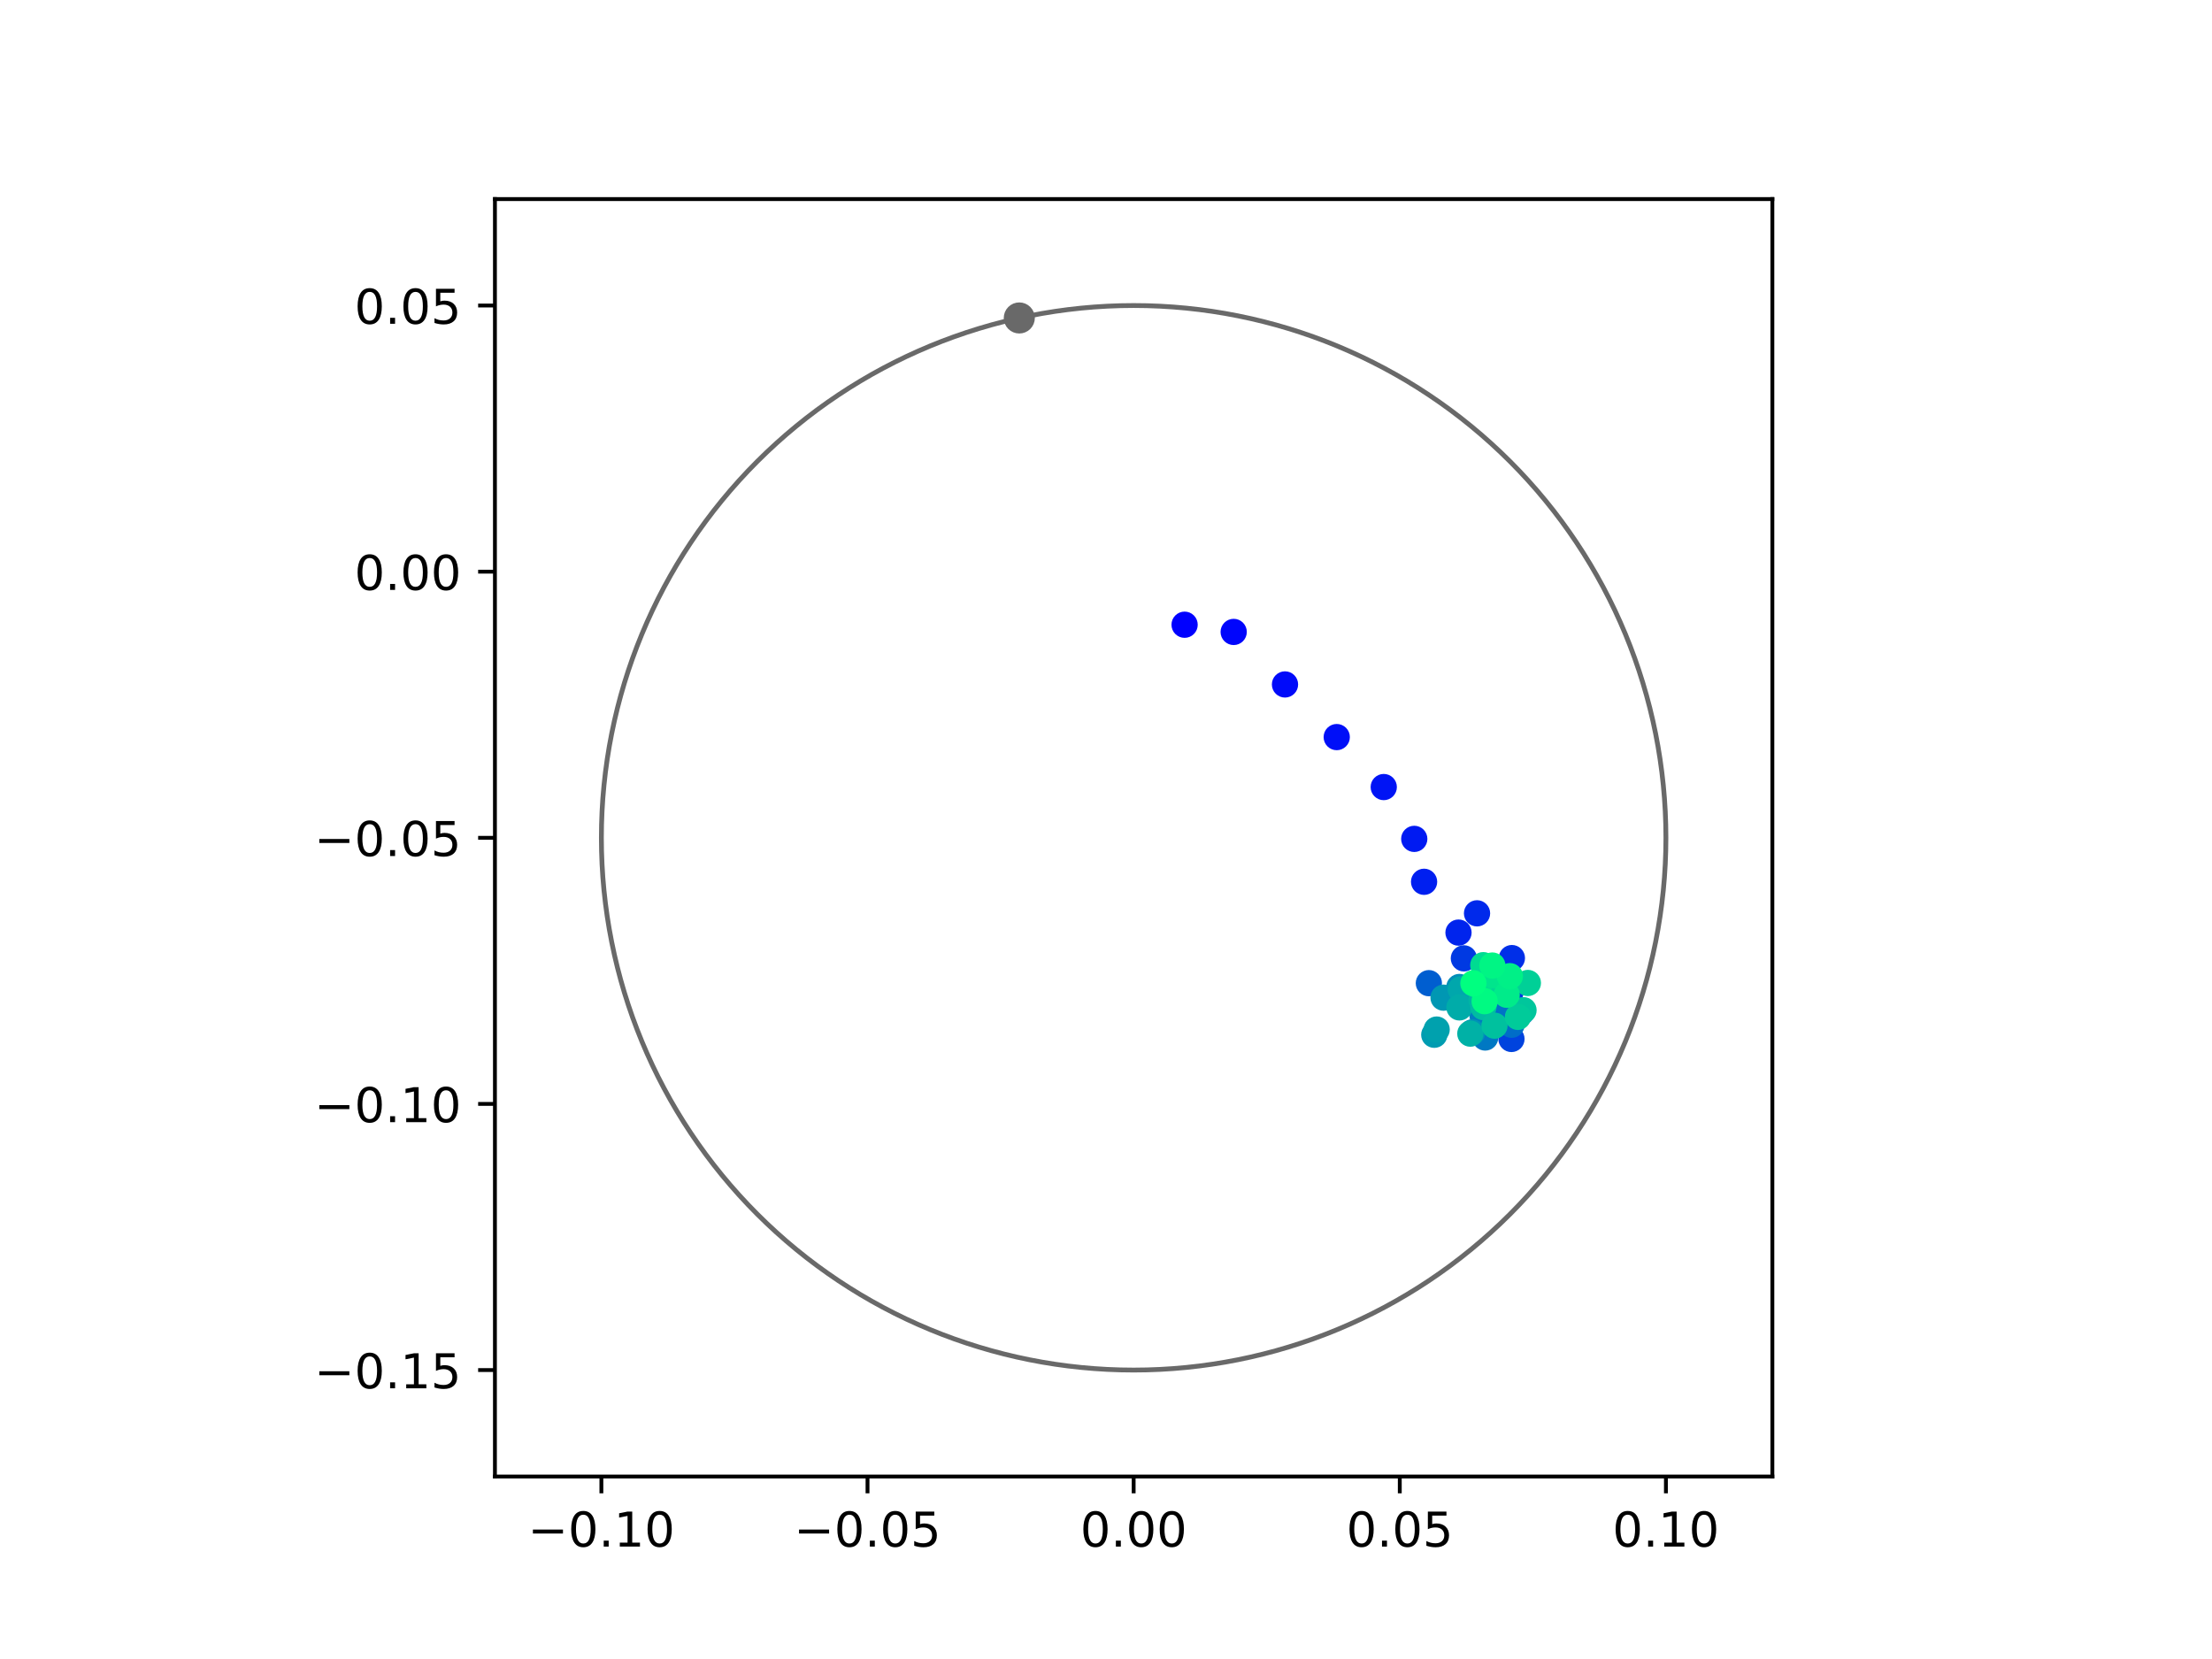 <?xml version="1.0" encoding="utf-8" standalone="no"?>
<!DOCTYPE svg PUBLIC "-//W3C//DTD SVG 1.1//EN"
  "http://www.w3.org/Graphics/SVG/1.1/DTD/svg11.dtd">
<!-- Created with matplotlib (https://matplotlib.org/) -->
<svg height="345.6pt" version="1.1" viewBox="0 0 460.8 345.6" width="460.8pt" xmlns="http://www.w3.org/2000/svg" xmlns:xlink="http://www.w3.org/1999/xlink">
 <defs>
  <style type="text/css">
*{stroke-linecap:butt;stroke-linejoin:round;}
  </style>
 </defs>
 <g id="figure_1">
  <g id="patch_1">
   <path d="M 0 345.6 
L 460.8 345.6 
L 460.8 0 
L 0 0 
z
" style="fill:#ffffff;"/>
  </g>
  <g id="axes_1">
   <g id="patch_2">
    <path d="M 103.104 307.584 
L 369.216 307.584 
L 369.216 41.472 
L 103.104 41.472 
z
" style="fill:#ffffff;"/>
   </g>
   <g id="PathCollection_1">
    <defs>
     <path d="M 0 2.236 
C 0.593 2.236 1.162 2 1.581 1.581 
C 2 1.162 2.236 0.593 2.236 0 
C 2.236 -0.593 2 -1.162 1.581 -1.581 
C 1.162 -2 0.593 -2.236 0 -2.236 
C -0.593 -2.236 -1.162 -2 -1.581 -1.581 
C -2 -1.162 -2.236 -0.593 -2.236 0 
C -2.236 0.593 -2 1.162 -1.581 1.581 
C -1.162 2 -0.593 2.236 0 2.236 
z
" id="C0_0_a999ffdc8f"/>
    </defs>
    <g clip-path="url(#p3aafceaa33)">
     <use style="fill:#0000ff;stroke:#0000ff;" x="246.774" xlink:href="#C0_0_a999ffdc8f" y="130.142"/>
    </g>
    <g clip-path="url(#p3aafceaa33)">
     <use style="fill:#0005fc;stroke:#0005fc;" x="256.999" xlink:href="#C0_0_a999ffdc8f" y="131.643"/>
    </g>
    <g clip-path="url(#p3aafceaa33)">
     <use style="fill:#000afa;stroke:#000afa;" x="267.688" xlink:href="#C0_0_a999ffdc8f" y="142.581"/>
    </g>
    <g clip-path="url(#p3aafceaa33)">
     <use style="fill:#000ff8;stroke:#000ff8;" x="278.467" xlink:href="#C0_0_a999ffdc8f" y="153.549"/>
    </g>
    <g clip-path="url(#p3aafceaa33)">
     <use style="fill:#0014f5;stroke:#0014f5;" x="288.26" xlink:href="#C0_0_a999ffdc8f" y="163.959"/>
    </g>
    <g clip-path="url(#p3aafceaa33)">
     <use style="fill:#001af2;stroke:#001af2;" x="294.616" xlink:href="#C0_0_a999ffdc8f" y="174.754"/>
    </g>
    <g clip-path="url(#p3aafceaa33)">
     <use style="fill:#001ff0;stroke:#001ff0;" x="296.661" xlink:href="#C0_0_a999ffdc8f" y="183.694"/>
    </g>
    <g clip-path="url(#p3aafceaa33)">
     <use style="fill:#0024ed;stroke:#0024ed;" x="303.832" xlink:href="#C0_0_a999ffdc8f" y="194.278"/>
    </g>
    <g clip-path="url(#p3aafceaa33)">
     <use style="fill:#0029eb;stroke:#0029eb;" x="307.693" xlink:href="#C0_0_a999ffdc8f" y="190.262"/>
    </g>
    <g clip-path="url(#p3aafceaa33)">
     <use style="fill:#002fe8;stroke:#002fe8;" x="314.953" xlink:href="#C0_0_a999ffdc8f" y="199.587"/>
    </g>
    <g clip-path="url(#p3aafceaa33)">
     <use style="fill:#0034e5;stroke:#0034e5;" x="314.65" xlink:href="#C0_0_a999ffdc8f" y="206.717"/>
    </g>
    <g clip-path="url(#p3aafceaa33)">
     <use style="fill:#0039e2;stroke:#0039e2;" x="304.952" xlink:href="#C0_0_a999ffdc8f" y="199.643"/>
    </g>
    <g clip-path="url(#p3aafceaa33)">
     <use style="fill:#003ee0;stroke:#003ee0;" x="307.503" xlink:href="#C0_0_a999ffdc8f" y="207.284"/>
    </g>
    <g clip-path="url(#p3aafceaa33)">
     <use style="fill:#0043de;stroke:#0043de;" x="314.863" xlink:href="#C0_0_a999ffdc8f" y="216.434"/>
    </g>
    <g clip-path="url(#p3aafceaa33)">
     <use style="fill:#0049db;stroke:#0049db;" x="316.96" xlink:href="#C0_0_a999ffdc8f" y="210.864"/>
    </g>
    <g clip-path="url(#p3aafceaa33)">
     <use style="fill:#004ed8;stroke:#004ed8;" x="310.803" xlink:href="#C0_0_a999ffdc8f" y="211.811"/>
    </g>
    <g clip-path="url(#p3aafceaa33)">
     <use style="fill:#0053d6;stroke:#0053d6;" x="307.429" xlink:href="#C0_0_a999ffdc8f" y="208.892"/>
    </g>
    <g clip-path="url(#p3aafceaa33)">
     <use style="fill:#0058d3;stroke:#0058d3;" x="303.734" xlink:href="#C0_0_a999ffdc8f" y="208.577"/>
    </g>
    <g clip-path="url(#p3aafceaa33)">
     <use style="fill:#005ed0;stroke:#005ed0;" x="297.657" xlink:href="#C0_0_a999ffdc8f" y="204.813"/>
    </g>
    <g clip-path="url(#p3aafceaa33)">
     <use style="fill:#0063ce;stroke:#0063ce;" x="307.195" xlink:href="#C0_0_a999ffdc8f" y="206.357"/>
    </g>
    <g clip-path="url(#p3aafceaa33)">
     <use style="fill:#0068cb;stroke:#0068cb;" x="312.198" xlink:href="#C0_0_a999ffdc8f" y="209.825"/>
    </g>
    <g clip-path="url(#p3aafceaa33)">
     <use style="fill:#006dc8;stroke:#006dc8;" x="314.881" xlink:href="#C0_0_a999ffdc8f" y="213.475"/>
    </g>
    <g clip-path="url(#p3aafceaa33)">
     <use style="fill:#0072c6;stroke:#0072c6;" x="314.394" xlink:href="#C0_0_a999ffdc8f" y="209.533"/>
    </g>
    <g clip-path="url(#p3aafceaa33)">
     <use style="fill:#0078c3;stroke:#0078c3;" x="309.387" xlink:href="#C0_0_a999ffdc8f" y="216.131"/>
    </g>
    <g clip-path="url(#p3aafceaa33)">
     <use style="fill:#007dc0;stroke:#007dc0;" x="308.832" xlink:href="#C0_0_a999ffdc8f" y="211.549"/>
    </g>
    <g clip-path="url(#p3aafceaa33)">
     <use style="fill:#0082be;stroke:#0082be;" x="310.689" xlink:href="#C0_0_a999ffdc8f" y="204.483"/>
    </g>
    <g clip-path="url(#p3aafceaa33)">
     <use style="fill:#0087bc;stroke:#0087bc;" x="306.876" xlink:href="#C0_0_a999ffdc8f" y="207.273"/>
    </g>
    <g clip-path="url(#p3aafceaa33)">
     <use style="fill:#008db8;stroke:#008db8;" x="304.015" xlink:href="#C0_0_a999ffdc8f" y="205.606"/>
    </g>
    <g clip-path="url(#p3aafceaa33)">
     <use style="fill:#0092b6;stroke:#0092b6;" x="306.677" xlink:href="#C0_0_a999ffdc8f" y="215.062"/>
    </g>
    <g clip-path="url(#p3aafceaa33)">
     <use style="fill:#0097b3;stroke:#0097b3;" x="300.715" xlink:href="#C0_0_a999ffdc8f" y="207.832"/>
    </g>
    <g clip-path="url(#p3aafceaa33)">
     <use style="fill:#009cb1;stroke:#009cb1;" x="298.785" xlink:href="#C0_0_a999ffdc8f" y="215.56"/>
    </g>
    <g clip-path="url(#p3aafceaa33)">
     <use style="fill:#00a1ae;stroke:#00a1ae;" x="299.282" xlink:href="#C0_0_a999ffdc8f" y="214.474"/>
    </g>
    <g clip-path="url(#p3aafceaa33)">
     <use style="fill:#00a7ac;stroke:#00a7ac;" x="304.295" xlink:href="#C0_0_a999ffdc8f" y="206.085"/>
    </g>
    <g clip-path="url(#p3aafceaa33)">
     <use style="fill:#00aca9;stroke:#00aca9;" x="304.023" xlink:href="#C0_0_a999ffdc8f" y="209.861"/>
    </g>
    <g clip-path="url(#p3aafceaa33)">
     <use style="fill:#00b1a6;stroke:#00b1a6;" x="306.295" xlink:href="#C0_0_a999ffdc8f" y="215.324"/>
    </g>
    <g clip-path="url(#p3aafceaa33)">
     <use style="fill:#00b6a4;stroke:#00b6a4;" x="308.619" xlink:href="#C0_0_a999ffdc8f" y="208.305"/>
    </g>
    <g clip-path="url(#p3aafceaa33)">
     <use style="fill:#00bca1;stroke:#00bca1;" x="309.034" xlink:href="#C0_0_a999ffdc8f" y="209.795"/>
    </g>
    <g clip-path="url(#p3aafceaa33)">
     <use style="fill:#00c19e;stroke:#00c19e;" x="311.329" xlink:href="#C0_0_a999ffdc8f" y="213.658"/>
    </g>
    <g clip-path="url(#p3aafceaa33)">
     <use style="fill:#00c69c;stroke:#00c69c;" x="317.378" xlink:href="#C0_0_a999ffdc8f" y="210.444"/>
    </g>
    <g clip-path="url(#p3aafceaa33)">
     <use style="fill:#00cb9a;stroke:#00cb9a;" x="316.221" xlink:href="#C0_0_a999ffdc8f" y="211.836"/>
    </g>
    <g clip-path="url(#p3aafceaa33)">
     <use style="fill:#00d097;stroke:#00d097;" x="318.283" xlink:href="#C0_0_a999ffdc8f" y="204.772"/>
    </g>
    <g clip-path="url(#p3aafceaa33)">
     <use style="fill:#00d694;stroke:#00d694;" x="313.11" xlink:href="#C0_0_a999ffdc8f" y="205.101"/>
    </g>
    <g clip-path="url(#p3aafceaa33)">
     <use style="fill:#00db92;stroke:#00db92;" x="308.994" xlink:href="#C0_0_a999ffdc8f" y="201.061"/>
    </g>
    <g clip-path="url(#p3aafceaa33)">
     <use style="fill:#00e08f;stroke:#00e08f;" x="308.059" xlink:href="#C0_0_a999ffdc8f" y="205.401"/>
    </g>
    <g clip-path="url(#p3aafceaa33)">
     <use style="fill:#00e58c;stroke:#00e58c;" x="311.191" xlink:href="#C0_0_a999ffdc8f" y="203.147"/>
    </g>
    <g clip-path="url(#p3aafceaa33)">
     <use style="fill:#00eb8a;stroke:#00eb8a;" x="313.874" xlink:href="#C0_0_a999ffdc8f" y="207.227"/>
    </g>
    <g clip-path="url(#p3aafceaa33)">
     <use style="fill:#00f087;stroke:#00f087;" x="314.538" xlink:href="#C0_0_a999ffdc8f" y="203.354"/>
    </g>
    <g clip-path="url(#p3aafceaa33)">
     <use style="fill:#00f584;stroke:#00f584;" x="310.884" xlink:href="#C0_0_a999ffdc8f" y="201.138"/>
    </g>
    <g clip-path="url(#p3aafceaa33)">
     <use style="fill:#00fa82;stroke:#00fa82;" x="309.276" xlink:href="#C0_0_a999ffdc8f" y="208.567"/>
    </g>
    <g clip-path="url(#p3aafceaa33)">
     <use style="fill:#00ff80;stroke:#00ff80;" x="306.932" xlink:href="#C0_0_a999ffdc8f" y="204.842"/>
    </g>
   </g>
   <g id="PathCollection_2">
    <defs>
     <path d="M 0 2.739 
C 0.726 2.739 1.423 2.45 1.936 1.936 
C 2.45 1.423 2.739 0.726 2.739 0 
C 2.739 -0.726 2.45 -1.423 1.936 -1.936 
C 1.423 -2.45 0.726 -2.739 0 -2.739 
C -0.726 -2.739 -1.423 -2.45 -1.936 -1.936 
C -2.45 -1.423 -2.739 -0.726 -2.739 0 
C -2.739 0.726 -2.45 1.423 -1.936 1.936 
C -1.423 2.45 -0.726 2.739 0 2.739 
z
" id="me508945556" style="stroke:#696969;"/>
    </defs>
    <g clip-path="url(#p3aafceaa33)">
     <use style="fill:#696969;stroke:#696969;" x="212.338" xlink:href="#me508945556" y="66.237"/>
    </g>
   </g>
   <g id="patch_3">
    <path clip-path="url(#p3aafceaa33)" d="M 236.16 285.408 
C 265.566 285.408 293.771 273.725 314.564 252.932 
C 335.357 232.139 347.04 203.934 347.04 174.528 
C 347.04 145.122 335.357 116.917 314.564 96.124 
C 293.771 75.331 265.566 63.648 236.16 63.648 
C 206.754 63.648 178.549 75.331 157.756 96.124 
C 136.963 116.917 125.28 145.122 125.28 174.528 
C 125.28 203.934 136.963 232.139 157.756 252.932 
C 178.549 273.725 206.754 285.408 236.16 285.408 
z
" style="fill:none;stroke:#696969;stroke-linejoin:miter;"/>
   </g>
   <g id="matplotlib.axis_1">
    <g id="xtick_1">
     <g id="line2d_1">
      <defs>
       <path d="M 0 0 
L 0 3.5 
" id="m9a258cd8a4" style="stroke:#000000;stroke-width:0.8;"/>
      </defs>
      <g>
       <use style="stroke:#000000;stroke-width:0.8;" x="125.28" xlink:href="#m9a258cd8a4" y="307.584"/>
      </g>
     </g>
     <g id="text_1">
      <!-- −0.10 -->
      <defs>
       <path d="M 10.594 35.5 
L 73.188 35.5 
L 73.188 27.203 
L 10.594 27.203 
z
" id="DejaVuSans-8722"/>
       <path d="M 31.781 66.406 
Q 24.172 66.406 20.328 58.906 
Q 16.5 51.422 16.5 36.375 
Q 16.5 21.391 20.328 13.891 
Q 24.172 6.391 31.781 6.391 
Q 39.453 6.391 43.281 13.891 
Q 47.125 21.391 47.125 36.375 
Q 47.125 51.422 43.281 58.906 
Q 39.453 66.406 31.781 66.406 
z
M 31.781 74.219 
Q 44.047 74.219 50.516 64.516 
Q 56.984 54.828 56.984 36.375 
Q 56.984 17.969 50.516 8.266 
Q 44.047 -1.422 31.781 -1.422 
Q 19.531 -1.422 13.062 8.266 
Q 6.594 17.969 6.594 36.375 
Q 6.594 54.828 13.062 64.516 
Q 19.531 74.219 31.781 74.219 
z
" id="DejaVuSans-48"/>
       <path d="M 10.688 12.406 
L 21 12.406 
L 21 0 
L 10.688 0 
z
" id="DejaVuSans-46"/>
       <path d="M 12.406 8.297 
L 28.516 8.297 
L 28.516 63.922 
L 10.984 60.406 
L 10.984 69.391 
L 28.422 72.906 
L 38.281 72.906 
L 38.281 8.297 
L 54.391 8.297 
L 54.391 0 
L 12.406 0 
z
" id="DejaVuSans-49"/>
      </defs>
      <g transform="translate(109.957 322.182)scale(0.1 -0.1)">
       <use xlink:href="#DejaVuSans-8722"/>
       <use x="83.789" xlink:href="#DejaVuSans-48"/>
       <use x="147.412" xlink:href="#DejaVuSans-46"/>
       <use x="179.199" xlink:href="#DejaVuSans-49"/>
       <use x="242.822" xlink:href="#DejaVuSans-48"/>
      </g>
     </g>
    </g>
    <g id="xtick_2">
     <g id="line2d_2">
      <g>
       <use style="stroke:#000000;stroke-width:0.8;" x="180.72" xlink:href="#m9a258cd8a4" y="307.584"/>
      </g>
     </g>
     <g id="text_2">
      <!-- −0.05 -->
      <defs>
       <path d="M 10.797 72.906 
L 49.516 72.906 
L 49.516 64.594 
L 19.828 64.594 
L 19.828 46.734 
Q 21.969 47.469 24.109 47.828 
Q 26.266 48.188 28.422 48.188 
Q 40.625 48.188 47.75 41.5 
Q 54.891 34.812 54.891 23.391 
Q 54.891 11.625 47.562 5.094 
Q 40.234 -1.422 26.906 -1.422 
Q 22.312 -1.422 17.547 -0.641 
Q 12.797 0.141 7.719 1.703 
L 7.719 11.625 
Q 12.109 9.234 16.797 8.062 
Q 21.484 6.891 26.703 6.891 
Q 35.156 6.891 40.078 11.328 
Q 45.016 15.766 45.016 23.391 
Q 45.016 31 40.078 35.438 
Q 35.156 39.891 26.703 39.891 
Q 22.75 39.891 18.812 39.016 
Q 14.891 38.141 10.797 36.281 
z
" id="DejaVuSans-53"/>
      </defs>
      <g transform="translate(165.397 322.182)scale(0.1 -0.1)">
       <use xlink:href="#DejaVuSans-8722"/>
       <use x="83.789" xlink:href="#DejaVuSans-48"/>
       <use x="147.412" xlink:href="#DejaVuSans-46"/>
       <use x="179.199" xlink:href="#DejaVuSans-48"/>
       <use x="242.822" xlink:href="#DejaVuSans-53"/>
      </g>
     </g>
    </g>
    <g id="xtick_3">
     <g id="line2d_3">
      <g>
       <use style="stroke:#000000;stroke-width:0.8;" x="236.16" xlink:href="#m9a258cd8a4" y="307.584"/>
      </g>
     </g>
     <g id="text_3">
      <!-- 0.00 -->
      <g transform="translate(225.027 322.182)scale(0.1 -0.1)">
       <use xlink:href="#DejaVuSans-48"/>
       <use x="63.623" xlink:href="#DejaVuSans-46"/>
       <use x="95.41" xlink:href="#DejaVuSans-48"/>
       <use x="159.033" xlink:href="#DejaVuSans-48"/>
      </g>
     </g>
    </g>
    <g id="xtick_4">
     <g id="line2d_4">
      <g>
       <use style="stroke:#000000;stroke-width:0.8;" x="291.6" xlink:href="#m9a258cd8a4" y="307.584"/>
      </g>
     </g>
     <g id="text_4">
      <!-- 0.05 -->
      <g transform="translate(280.467 322.182)scale(0.1 -0.1)">
       <use xlink:href="#DejaVuSans-48"/>
       <use x="63.623" xlink:href="#DejaVuSans-46"/>
       <use x="95.41" xlink:href="#DejaVuSans-48"/>
       <use x="159.033" xlink:href="#DejaVuSans-53"/>
      </g>
     </g>
    </g>
    <g id="xtick_5">
     <g id="line2d_5">
      <g>
       <use style="stroke:#000000;stroke-width:0.8;" x="347.04" xlink:href="#m9a258cd8a4" y="307.584"/>
      </g>
     </g>
     <g id="text_5">
      <!-- 0.10 -->
      <g transform="translate(335.907 322.182)scale(0.1 -0.1)">
       <use xlink:href="#DejaVuSans-48"/>
       <use x="63.623" xlink:href="#DejaVuSans-46"/>
       <use x="95.41" xlink:href="#DejaVuSans-49"/>
       <use x="159.033" xlink:href="#DejaVuSans-48"/>
      </g>
     </g>
    </g>
   </g>
   <g id="matplotlib.axis_2">
    <g id="ytick_1">
     <g id="line2d_6">
      <defs>
       <path d="M 0 0 
L -3.5 0 
" id="m7d5c78e4fb" style="stroke:#000000;stroke-width:0.8;"/>
      </defs>
      <g>
       <use style="stroke:#000000;stroke-width:0.8;" x="103.104" xlink:href="#m7d5c78e4fb" y="285.408"/>
      </g>
     </g>
     <g id="text_6">
      <!-- −0.15 -->
      <g transform="translate(65.459 289.207)scale(0.1 -0.1)">
       <use xlink:href="#DejaVuSans-8722"/>
       <use x="83.789" xlink:href="#DejaVuSans-48"/>
       <use x="147.412" xlink:href="#DejaVuSans-46"/>
       <use x="179.199" xlink:href="#DejaVuSans-49"/>
       <use x="242.822" xlink:href="#DejaVuSans-53"/>
      </g>
     </g>
    </g>
    <g id="ytick_2">
     <g id="line2d_7">
      <g>
       <use style="stroke:#000000;stroke-width:0.8;" x="103.104" xlink:href="#m7d5c78e4fb" y="229.968"/>
      </g>
     </g>
     <g id="text_7">
      <!-- −0.10 -->
      <g transform="translate(65.459 233.767)scale(0.1 -0.1)">
       <use xlink:href="#DejaVuSans-8722"/>
       <use x="83.789" xlink:href="#DejaVuSans-48"/>
       <use x="147.412" xlink:href="#DejaVuSans-46"/>
       <use x="179.199" xlink:href="#DejaVuSans-49"/>
       <use x="242.822" xlink:href="#DejaVuSans-48"/>
      </g>
     </g>
    </g>
    <g id="ytick_3">
     <g id="line2d_8">
      <g>
       <use style="stroke:#000000;stroke-width:0.8;" x="103.104" xlink:href="#m7d5c78e4fb" y="174.528"/>
      </g>
     </g>
     <g id="text_8">
      <!-- −0.05 -->
      <g transform="translate(65.459 178.327)scale(0.1 -0.1)">
       <use xlink:href="#DejaVuSans-8722"/>
       <use x="83.789" xlink:href="#DejaVuSans-48"/>
       <use x="147.412" xlink:href="#DejaVuSans-46"/>
       <use x="179.199" xlink:href="#DejaVuSans-48"/>
       <use x="242.822" xlink:href="#DejaVuSans-53"/>
      </g>
     </g>
    </g>
    <g id="ytick_4">
     <g id="line2d_9">
      <g>
       <use style="stroke:#000000;stroke-width:0.8;" x="103.104" xlink:href="#m7d5c78e4fb" y="119.088"/>
      </g>
     </g>
     <g id="text_9">
      <!-- 0.00 -->
      <g transform="translate(73.838 122.887)scale(0.1 -0.1)">
       <use xlink:href="#DejaVuSans-48"/>
       <use x="63.623" xlink:href="#DejaVuSans-46"/>
       <use x="95.41" xlink:href="#DejaVuSans-48"/>
       <use x="159.033" xlink:href="#DejaVuSans-48"/>
      </g>
     </g>
    </g>
    <g id="ytick_5">
     <g id="line2d_10">
      <g>
       <use style="stroke:#000000;stroke-width:0.8;" x="103.104" xlink:href="#m7d5c78e4fb" y="63.648"/>
      </g>
     </g>
     <g id="text_10">
      <!-- 0.05 -->
      <g transform="translate(73.838 67.447)scale(0.1 -0.1)">
       <use xlink:href="#DejaVuSans-48"/>
       <use x="63.623" xlink:href="#DejaVuSans-46"/>
       <use x="95.41" xlink:href="#DejaVuSans-48"/>
       <use x="159.033" xlink:href="#DejaVuSans-53"/>
      </g>
     </g>
    </g>
   </g>
   <g id="patch_4">
    <path d="M 103.104 307.584 
L 103.104 41.472 
" style="fill:none;stroke:#000000;stroke-linecap:square;stroke-linejoin:miter;stroke-width:0.8;"/>
   </g>
   <g id="patch_5">
    <path d="M 369.216 307.584 
L 369.216 41.472 
" style="fill:none;stroke:#000000;stroke-linecap:square;stroke-linejoin:miter;stroke-width:0.8;"/>
   </g>
   <g id="patch_6">
    <path d="M 103.104 307.584 
L 369.216 307.584 
" style="fill:none;stroke:#000000;stroke-linecap:square;stroke-linejoin:miter;stroke-width:0.8;"/>
   </g>
   <g id="patch_7">
    <path d="M 103.104 41.472 
L 369.216 41.472 
" style="fill:none;stroke:#000000;stroke-linecap:square;stroke-linejoin:miter;stroke-width:0.8;"/>
   </g>
  </g>
 </g>
 <defs>
  <clipPath id="p3aafceaa33">
   <rect height="266.112" width="266.112" x="103.104" y="41.472"/>
  </clipPath>
 </defs>
</svg>
